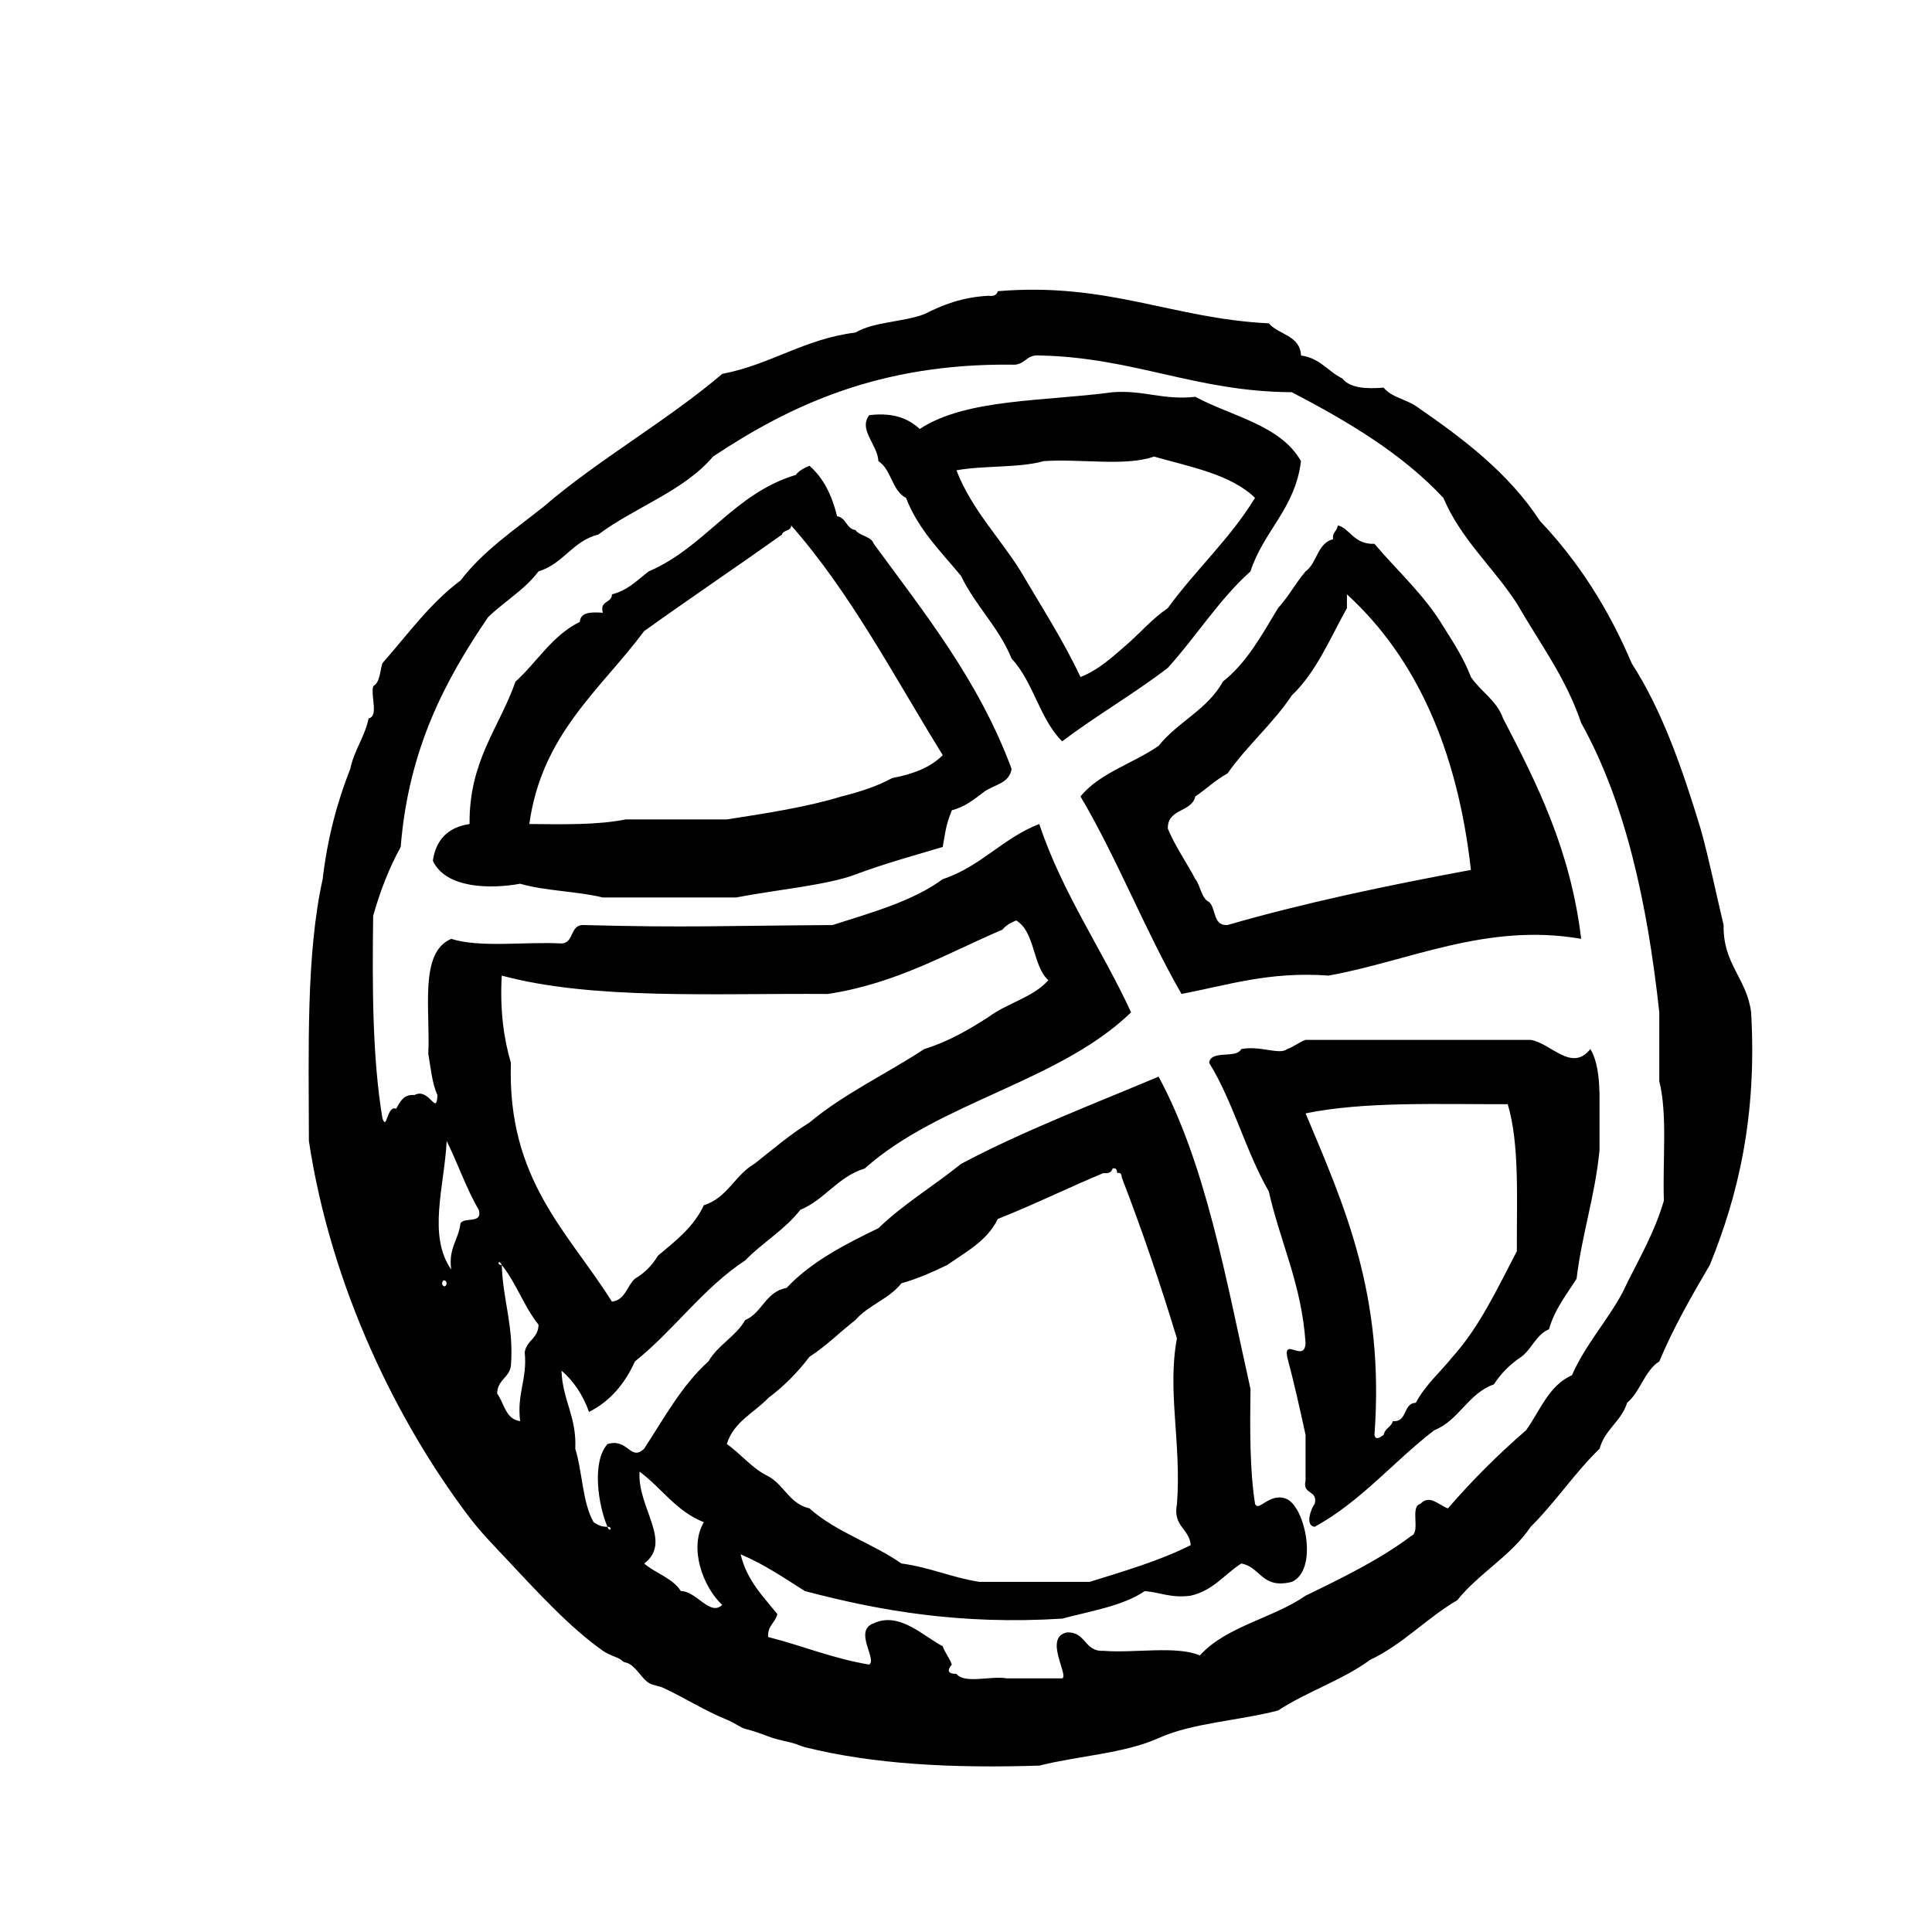 <?xml version="1.0" encoding="utf-8"?>
<!-- Generator: Adobe Illustrator 17.0.0, SVG Export Plug-In . SVG Version: 6.00 Build 0)  -->
<!DOCTYPE svg PUBLIC "-//W3C//DTD SVG 1.1//EN" "http://www.w3.org/Graphics/SVG/1.1/DTD/svg11.dtd">
<svg version="1.1" id="Layer_1" xmlns="http://www.w3.org/2000/svg"  x="0px" y="0px"
	 width="120px" height="120px" viewBox="0 0 120 120" enable-background="new 0 0 120 120" xml:space="preserve">
<g id="dribbble">
	<g>
		<path d="M108.766,62.878c-0.266-2.113-1.762-2.996-1.709-5.422c-0.479-1.992-0.891-4.057-1.431-5.989
			c-1.132-3.718-2.378-7.325-4.28-10.271c-1.441-3.407-3.34-6.358-5.701-8.845c-1.955-2.991-4.776-5.117-7.705-7.133
			c-0.627-0.42-1.537-0.557-1.998-1.141c-1.135,0.092-2.105,0.016-2.567-0.57c-0.897-0.434-1.392-1.271-2.565-1.426
			c-0.063-1.271-1.39-1.274-1.998-1.998c-5.988-0.289-9.982-2.569-16.834-1.997c-0.061,0.222-0.238,0.332-0.568,0.284
			c-1.63,0.082-2.862,0.562-3.997,1.143c-1.312,0.495-3.141,0.468-4.278,1.141c-3.209,0.403-5.241,1.986-8.273,2.568
			c-3.494,2.971-7.65,5.281-11.127,8.273c-1.803,1.432-3.736,2.73-5.133,4.564c-1.908,1.42-3.288,3.367-4.851,5.136
			c-0.157,0.509-0.146,1.185-0.571,1.426c-0.17,0.591,0.354,1.875-0.285,1.999c-0.247,1.176-0.893,1.958-1.14,3.137
			c-0.808,2.046-1.415,4.291-1.714,6.847c-1.033,4.673-0.865,10.546-0.855,16.263c1.374,9.1,5.5,17.492,9.984,23.394
			c0.703,0.925,1.503,1.734,2.283,2.568c1.953,2.083,3.94,4.256,5.994,5.705c0.396,0.28,0.988,0.425,1.138,0.569
			c0.233,0.227,0.263,0.088,0.571,0.287c0.416,0.268,0.758,0.905,1.143,1.141c0.242,0.15,0.658,0.195,0.854,0.285
			c1.392,0.645,2.562,1.412,3.995,1.998c0.505,0.205,0.857,0.5,1.142,0.569c0.834,0.209,1.408,0.479,1.712,0.57
			c0.429,0.129,0.874,0.218,1.144,0.285c0.363,0.092,0.603,0.223,0.854,0.284c4.285,1.072,9.192,1.314,14.551,1.143
			c2.43-0.611,5.327-0.759,7.416-1.712c2.096-0.947,5.01-1.078,7.42-1.712c1.779-1.167,4.006-1.891,5.704-3.139
			c2.067-0.977,3.497-2.588,5.421-3.709c1.354-1.69,3.34-2.748,4.564-4.563c1.529-1.515,2.734-3.354,4.279-4.851
			c0.322-1.199,1.35-1.692,1.711-2.854c0.832-0.691,1.067-1.975,1.998-2.568c0.897-2.145,2.016-4.072,3.137-5.99
			C107.961,74.245,109.137,69.336,108.766,62.878z M27.456,79.71c0.054-0.324,0.288-0.159,0.286,0
			C27.687,80.034,27.453,79.869,27.456,79.71z M28.598,76.001c-0.123,1.021-0.758,1.522-0.571,2.854
			c-1.483-2.121-0.421-5.183-0.284-7.988c0.693,1.396,1.218,2.963,1.997,4.279C29.992,76.064,28.807,75.548,28.598,76.001z
			 M32.307,88.27c-0.92-0.129-0.983-1.109-1.428-1.711c0.007-0.853,0.743-0.972,0.854-1.714c0.194-2.473-0.502-4.062-0.567-6.274
			c-0.347,0.029-0.177-0.415,0,0c0.891,1.104,1.392,2.603,2.282,3.707c-0.006,0.854-0.744,0.972-0.857,1.714
			C32.761,85.682,32.093,86.532,32.307,88.27z M31.732,66.016c-0.451-1.543-0.688-3.304-0.567-5.421
			c5.614,1.52,13.175,1.092,20.258,1.142c4.286-0.657,7.371-2.518,10.839-3.994c0.211-0.267,0.518-0.433,0.857-0.571
			c1.189,0.711,1.002,2.802,1.994,3.711c-0.932,1.064-2.566,1.425-3.708,2.281c-1.217,0.78-2.472,1.523-3.997,1.996
			c-2.354,1.542-5.011,2.787-7.132,4.564c-1.238,0.76-2.305,1.69-3.422,2.567c-1.211,0.694-1.682,2.121-3.137,2.567
			c-0.634,1.365-1.77,2.226-2.854,3.138c-0.353,0.598-0.829,1.073-1.427,1.428c-0.5,0.449-0.591,1.312-1.426,1.427
			C35.298,76.527,31.498,73.29,31.732,66.016z M42.291,98.825c-0.518-0.812-1.566-1.097-2.281-1.712
			c1.797-1.356-0.436-3.451-0.285-5.706c1.368,1.008,2.279,2.473,3.994,3.139c-0.953,1.599-0.049,4.039,1.139,5.136
			C44.1,100.418,43.258,98.82,42.291,98.825z M73.104,93.405c-0.274,1.413,0.763,1.52,0.856,2.565
			c-1.896,0.959-4.104,1.604-6.276,2.282h-6.848c-1.732-0.267-3.084-0.907-4.85-1.142c-1.791-1.254-4.111-1.976-5.709-3.424
			c-1.243-0.275-1.574-1.465-2.566-1.996c-1.026-0.496-1.67-1.373-2.567-1.998c0.423-1.383,1.685-1.926,2.567-2.854
			c0.977-0.734,1.83-1.592,2.566-2.566c1.043-0.668,1.891-1.535,2.854-2.282c0.792-0.921,2.108-1.317,2.855-2.282
			c1.039-0.291,1.953-0.707,2.854-1.141c1.172-0.822,2.487-1.504,3.135-2.854c2.247-0.892,4.35-1.929,6.562-2.853
			c0.335,0.047,0.508-0.062,0.57-0.284c0.244-0.054,0.27,0.11,0.285,0.284c0.244-0.053,0.271,0.111,0.287,0.285
			c1.246,3.225,2.381,6.559,3.422,9.985C72.488,86.391,73.387,89.634,73.104,93.405z M103.346,74.575
			c-0.623,2.135-1.682,3.834-2.568,5.705c-0.963,1.795-2.297,3.221-3.141,5.136c-1.447,0.643-1.979,2.208-2.852,3.423
			c-1.734,1.498-3.352,3.115-4.852,4.851c-0.582-0.205-1.127-0.896-1.711-0.283c-0.679,0.178,0.045,1.754-0.57,1.994
			c-1.954,1.471-4.26,2.592-6.562,3.711c-2.022,1.402-4.94,1.902-6.562,3.709c-1.473-0.621-4.057-0.129-5.993-0.286
			c-1.206,0.067-1.072-1.21-2.281-1.14c-1.45,0.315,0.168,2.721-0.284,2.852h-3.425c-0.959-0.18-2.648,0.367-3.141-0.284
			c-0.53,0.015-0.601-0.221-0.283-0.571c-0.148-0.423-0.421-0.719-0.568-1.142c-1.179-0.601-2.683-2.173-4.281-1.427
			c-1.283,0.455,0.221,2.232-0.284,2.568c-2.283-0.382-4.151-1.175-6.278-1.714c-0.046-0.709,0.449-0.882,0.573-1.425
			c-0.894-1.105-1.898-2.1-2.283-3.71c1.472,0.619,2.712,1.474,3.993,2.283c4.662,1.231,9.688,2.104,15.979,1.711
			c1.801-0.479,3.775-0.786,5.133-1.711c0.965,0.08,1.64,0.452,2.854,0.284c1.396-0.313,2.093-1.329,3.138-1.996
			c1.219,0.21,1.246,1.607,3.139,1.141c1.641-0.729,0.863-4.556-0.286-5.136c-1.089-0.488-1.779,0.846-1.997,0.287
			c-0.333-2.142-0.316-4.63-0.283-7.136c-1.527-6.842-2.775-13.965-5.708-19.397c-4.146,1.749-8.417,3.372-12.27,5.42
			c-1.68,1.358-3.588,2.498-5.133,3.994c-2.115,1.021-4.186,2.093-5.706,3.711c-1.297,0.221-1.5,1.539-2.567,1.995
			c-0.59,1.027-1.692,1.54-2.283,2.566c-1.654,1.484-2.752,3.524-3.992,5.422c-0.858,0.822-0.995-0.682-2.282-0.285
			c-1.007,1.158-0.547,3.857,0,5.136c0.343-0.029,0.173,0.414,0,0c-0.394,0.012-0.628-0.136-0.858-0.285
			c-0.695-1.205-0.691-3.114-1.139-4.563c0.094-1.996-0.795-3.015-0.857-4.852c0.764,0.662,1.337,1.518,1.711,2.567
			c1.326-0.673,2.23-1.763,2.854-3.14c2.432-1.944,4.211-4.539,6.848-6.274c1.08-1.111,2.469-1.907,3.422-3.14
			c1.545-0.645,2.323-2.055,3.999-2.566c4.612-4.133,12.105-5.391,16.545-9.7c-1.831-3.97-4.247-7.357-5.706-11.697
			c-2.264,0.875-3.63,2.649-5.99,3.423c-1.865,1.372-4.398,2.069-6.849,2.853c-6.858,0.041-9.011,0.17-15.408,0
			c-0.933-0.074-0.603,1.107-1.425,1.143c-2.255-0.123-5.042,0.285-6.847-0.286c-2.011,0.845-1.292,4.415-1.427,7.133
			c0.156,0.888,0.235,1.857,0.569,2.566c-0.05,1.367-0.496-0.488-1.425,0c-0.713-0.049-0.895,0.438-1.142,0.855
			c-0.587-0.248-0.569,1.451-0.855,0.57c-0.62-3.756-0.629-8.12-0.571-12.553c0.438-1.559,1.002-2.993,1.711-4.28
			c0.485-6.076,2.762-10.361,5.422-14.264c1.012-0.986,2.285-1.712,3.139-2.854c1.539-0.458,2.109-1.885,3.708-2.283
			c2.286-1.709,5.3-2.69,7.135-4.849c4.856-3.226,10.38-5.787,18.541-5.706c0.835,0.074,0.88-0.645,1.714-0.57
			c5.877,0.113,9.728,2.254,15.69,2.281c3.5,1.826,6.842,3.812,9.412,6.562c1.107,2.604,3.107,4.312,4.566,6.562
			c1.385,2.418,3.033,4.578,3.995,7.418c2.722,4.887,4.106,11.107,4.851,17.975v4.278C103.578,69.206,103.262,72.093,103.346,74.575
			z M77.669,35.489c0.813-2.514,2.772-3.885,3.138-6.848c-1.279-2.242-4.271-2.766-6.562-3.994
			c-2.028,0.221-3.184-0.431-5.137-0.285c-4.186,0.568-9.125,0.386-11.98,2.283c-0.695-0.635-1.618-1.045-3.137-0.857
			c-0.691,0.898,0.511,1.812,0.569,2.854c0.811,0.52,0.831,1.83,1.713,2.282c0.77,1.987,2.178,3.337,3.42,4.85
			c0.895,1.866,2.344,3.173,3.14,5.136c1.343,1.419,1.75,3.769,3.141,5.135c2.108-1.598,4.465-2.951,6.562-4.564
			C74.299,39.539,75.713,37.241,77.669,35.489z M67.111,42.05c-1.096-2.328-2.446-4.4-3.708-6.561
			c-1.314-2.111-3.035-3.812-3.998-6.277c1.688-0.311,3.863-0.135,5.424-0.57c2.214-0.164,5.097,0.346,6.847-0.284
			c2.296,0.651,4.786,1.111,6.275,2.566c-1.546,2.542-3.7,4.478-5.418,6.848c-0.942,0.638-1.726,1.549-2.566,2.282
			C69.111,40.791,68.244,41.61,67.111,42.05z M53.131,32.923c-0.582-0.086-0.559-0.773-1.139-0.857
			c-0.314-1.306-0.852-2.383-1.715-3.137c-0.334,0.138-0.646,0.304-0.854,0.57c-3.867,1.17-5.604,4.479-9.129,5.99
			c-0.701,0.537-1.293,1.18-2.283,1.426c-0.006,0.568-0.779,0.363-0.568,1.143c-0.708-0.043-1.388-0.054-1.429,0.568
			c-1.724,0.848-2.646,2.49-3.996,3.711c-1.011,2.885-2.888,4.908-2.853,8.844c-1.322,0.198-2.084,0.958-2.28,2.281
			c0.804,1.75,3.648,1.758,5.421,1.428c1.541,0.453,3.533,0.461,5.137,0.855h8.271c2.61-0.498,5.681-0.771,7.417-1.428
			c1.824-0.686,3.676-1.186,5.424-1.711c0.139-0.721,0.155-1.273,0.568-2.281c0.834-0.213,1.4-0.69,1.998-1.141
			c0.602-0.445,1.582-0.512,1.71-1.428c-2.032-5.479-5.382-9.641-8.558-13.98C54.097,33.29,53.412,33.308,53.131,32.923z
			 M55.416,48.327c-0.922,0.505-1.998,0.855-3.141,1.141c-2.187,0.666-4.661,1.045-7.132,1.428h-6.278
			c-1.74,0.349-3.872,0.307-5.988,0.285c0.774-5.598,4.41-8.331,7.133-11.982c2.822-2.023,5.723-3.977,8.559-5.992
			c0.068-0.309,0.566-0.193,0.572-0.57c3.698,4.194,6.395,9.389,9.414,14.266C57.801,47.669,56.695,48.087,55.416,48.327z
			 M82.52,60.595c4.934-0.877,9.801-3.311,15.69-2.282c-0.665-5.519-2.735-9.628-4.851-13.692c-0.398-1.125-1.383-1.66-1.998-2.57
			c-0.445-1.168-1.088-2.145-1.713-3.137c-1.174-1.963-2.84-3.435-4.28-5.137c-1.288,0.061-1.558-1.01-2.282-1.141
			c-0.014,0.365-0.361,0.396-0.283,0.855c-0.99,0.246-0.988,1.482-1.711,1.998c-0.613,0.719-1.072,1.59-1.711,2.282
			c-1.004,1.659-1.938,3.394-3.428,4.565c-0.934,1.726-2.814,2.508-3.992,3.992c-1.57,1.092-3.652,1.673-4.85,3.139
			c2.297,3.885,4.016,8.35,6.275,12.269C76.266,61.188,78.828,60.329,82.52,60.595z M75.102,56.03
			c-0.504-0.26-0.522-0.999-0.857-1.427c-0.559-1.058-1.235-1.999-1.709-3.137c-0.03-1.267,1.479-0.991,1.709-1.999
			c0.681-0.461,1.259-1.023,1.997-1.426c1.217-1.734,2.815-3.08,3.995-4.85c1.512-1.436,2.367-3.527,3.423-5.421v-0.856
			c4.321,3.953,6.864,9.68,7.702,17.118c-5.211,0.969-10.325,2.036-15.12,3.423C75.324,57.517,75.548,56.438,75.102,56.03z
			 M95.07,64.589H81.092c-0.422,0.147-0.72,0.425-1.143,0.57c-0.471,0.389-1.662-0.232-2.852,0
			c-0.322,0.628-1.884,0.021-1.996,0.854c1.491,2.407,2.28,5.519,3.707,7.988c0.717,3.186,2.039,5.762,2.282,9.415
			c-0.055,1.245-1.356-0.341-1.143,0.856c0.42,1.578,0.786,3.207,1.143,4.85v2.854c-0.213,0.879,0.784,0.549,0.57,1.429
			c-0.166,0.172-0.668,1.353,0,1.426c2.887-1.584,4.891-4.051,7.419-5.992c1.559-0.627,2.092-2.28,3.708-2.853
			c0.448-0.69,1.021-1.264,1.709-1.713c0.653-0.49,0.91-1.373,1.715-1.711c0.358-1.256,1.088-2.147,1.713-3.139
			c0.337-2.801,1.148-5.125,1.425-7.988v-3.424c-0.019-1.121-0.14-2.144-0.57-2.854C97.613,66.636,96.312,64.768,95.07,64.589z
			 M94.215,77.713c-1.207,2.312-2.324,4.714-3.992,6.562c-0.762,0.953-1.688,1.735-2.283,2.854
			c-0.823,0.033-0.494,1.216-1.428,1.141c-0.1,0.375-0.5,0.448-0.57,0.855c-0.256,0.176-0.51,0.346-0.572,0
			c0.646-8.725-1.891-14.273-4.276-19.971c3.63-0.746,8.187-0.562,12.554-0.569C94.393,71.068,94.198,74.497,94.215,77.713z"/>
	</g>
</g>
</svg>
